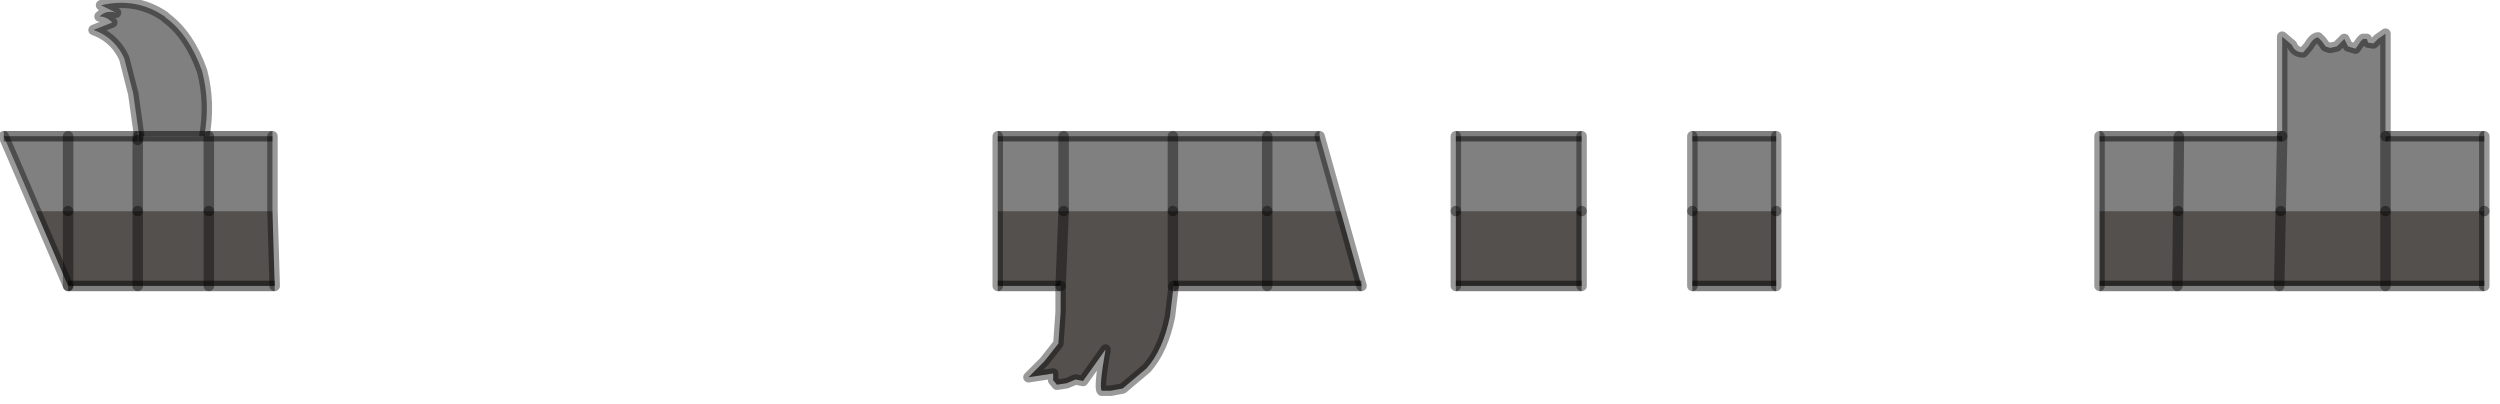 <?xml version="1.0" encoding="utf-8"?>
<svg version="1.1" id="Layer_1"
xmlns="http://www.w3.org/2000/svg"
xmlns:xlink="http://www.w3.org/1999/xlink"
width="167px" height="27px"
xml:space="preserve">
<g id="PathID_3503" transform="matrix(1, 0, 0, 1, 0.25, 2.25)">
<path style="fill:#808080;fill-opacity:1" d="M9.05 6.85L8.65 4L8.05 1.65L7.9 1.35Q7.25 0.2 6 -0.25L7.25 -0.75Q6.85 -1.15 6.4 -1.15Q6.85 -1.6 7.5 -1.4L6.5 -1.9Q8.85 -2.45 10.75 -1.15L10.85 -1.05Q12.4 0.1 13.25 2.5Q13.8 4.6 13.4 6.85L9.05 6.85" />
<path style="fill:none;stroke-width:0.7;stroke-linecap:round;stroke-linejoin:round;stroke-miterlimit:3;stroke:#000000;stroke-opacity:0.4" d="M13.4 6.85Q13.8 4.6 13.25 2.5Q12.4 0.1 10.85 -1.05L10.75 -1.15Q8.85 -2.45 6.5 -1.9L7.5 -1.4Q6.85 -1.6 6.4 -1.15Q6.85 -1.15 7.25 -0.75L6 -0.25Q7.25 0.2 7.9 1.35L8.05 1.65L8.65 4L9.05 6.85" />
</g>
<g id="PathID_3504" transform="matrix(1, 0, 0, 1, 0.25, 2.25)">
<path style="fill:#808080;fill-opacity:1" d="M159.1 6.85L159.1 11.85L152.1 11.85L152.2 6.85L152.1 11.85L145.25 11.85L140 11.85L140 6.85L145.3 6.85L152.2 6.85L152.2 0.2L152.85 0.75Q153.05 1.25 153.6 1.25L153.95 0.85Q154.3 0.25 154.6 0.25L154.85 0.5L155.1 0.85L155.4 0.95L155.85 0.85L156.35 0.35L156.6 0.85L157.1 1L157.45 0.5L157.6 0.35L157.85 0.35L157.95 0.6L158.3 0.65L158.6 0.35L159.1 0L159.1 6.85L165.7 6.85L165.7 11.85L159.1 11.85L159.1 6.85M145.25 11.85L145.3 6.85L145.25 11.85M112.8 11.85L112.8 6.85L118.4 6.85L118.4 11.85L112.8 11.85M97 11.85L97 6.85L105.4 6.85L105.4 11.85L97 11.85M78.1 6.85L78.1 11.85L70.8 11.85L66.4 11.85L66.4 6.85L70.8 6.85L78.1 6.85L84.4 6.85L87.9 6.85L89.3 11.85L84.4 11.85L84.4 6.85L84.4 11.85L78.1 11.85L78.1 6.85M70.8 11.85L70.8 6.85L70.8 11.85M13.7 6.85L13.7 11.85L8.95 11.85L8.95 7.1L9 6.85L13.7 6.85L17.95 6.85L17.95 11.85L13.7 11.85L13.7 6.85M8.95 11.85L4.3 11.85L4.3 6.85L4.3 11.85L2.15 11.85L0 6.85L4.3 6.85L8.95 6.85L8.95 7.1L8.95 11.85" />
<path style="fill:#54504E;fill-opacity:1" d="M145.25 11.85L145.2 16.85L145.25 11.85L152.1 11.85L152 16.85L152.1 11.85L159.1 11.85L159.1 16.85L159.1 11.85L165.7 11.85L165.7 16.85L159.1 16.85L152 16.85L145.2 16.85L140 16.85L140 11.85L145.25 11.85M112.8 11.85L118.4 11.85L118.4 16.85L112.8 16.85L112.8 11.85M97 11.85L105.4 11.85L105.4 16.85L97 16.85L97 11.85M70.6 16.85L70.8 11.85L78.1 11.85L78.1 16.85L78.15 16.85L78.1 16.85L78.1 11.85L84.4 11.85L84.4 16.85L84.4 11.85L89.3 11.85L90.7 16.85L84.4 16.85L78.15 16.85L77.9 18.9Q77.45 21.1 76.35 22.35L74.75 23.7L73.95 23.85L73.35 23.85Q73.15 23.65 73.6 21.1L72.1 23.2L71.6 23.1L71 23.35L70.35 23.45L70.1 23.15L70.1 22.7L68.45 22.95L69.5 21.9L70.45 20.7L70.6 18.6L70.6 16.85L66.4 16.85L66.4 11.85L70.8 11.85L70.6 16.85M4.3 16.85L4.3 11.85L8.95 11.85L8.95 16.85L8.95 11.85L13.7 11.85L13.7 16.85L13.7 11.85L17.95 11.85L18.1 16.85L13.7 16.85L8.95 16.85L4.3 16.85L2.15 11.85L4.3 11.85L4.3 16.85" />
<path style="fill:none;stroke-width:0.7;stroke-linecap:round;stroke-linejoin:round;stroke-miterlimit:3;stroke:#000000;stroke-opacity:0.4" d="M165.7 11.85L165.7 16.85" />
<path style="fill:none;stroke-width:0.7;stroke-linecap:butt;stroke-linejoin:bevel;stroke-miterlimit:3;stroke:#000000;stroke-opacity:0.502" d="M165.7 16.85L159.1 16.85L152 16.85L145.2 16.85L140 16.85" />
<path style="fill:none;stroke-width:0.7;stroke-linecap:round;stroke-linejoin:round;stroke-miterlimit:3;stroke:#000000;stroke-opacity:0.4" d="M140 16.85L140 11.85L140 6.85" />
<path style="fill:none;stroke-width:0.7;stroke-linecap:butt;stroke-linejoin:bevel;stroke-miterlimit:3;stroke:#000000;stroke-opacity:0.502" d="M140 6.85L145.3 6.85L152.2 6.85" />
<path style="fill:none;stroke-width:0.7;stroke-linecap:round;stroke-linejoin:round;stroke-miterlimit:3;stroke:#000000;stroke-opacity:0.4" d="M152.2 6.85L152.2 0.2L152.85 0.75Q153.05 1.25 153.6 1.25L153.95 0.85Q154.3 0.25 154.6 0.25L154.85 0.5L155.1 0.85L155.4 0.95L155.85 0.85L156.35 0.35L156.6 0.85L157.1 1L157.45 0.5L157.6 0.35L157.85 0.35L157.95 0.6L158.3 0.65L158.6 0.35L159.1 0L159.1 6.85" />
<path style="fill:none;stroke-width:0.7;stroke-linecap:butt;stroke-linejoin:bevel;stroke-miterlimit:3;stroke:#000000;stroke-opacity:0.502" d="M159.1 6.85L165.7 6.85" />
<path style="fill:none;stroke-width:0.7;stroke-linecap:round;stroke-linejoin:round;stroke-miterlimit:3;stroke:#000000;stroke-opacity:0.4" d="M165.7 6.85L165.7 11.85" />
<path style="fill:none;stroke-width:0.7;stroke-linecap:round;stroke-linejoin:round;stroke-miterlimit:3;stroke:#000000;stroke-opacity:0.4" d="M159.1 11.85L159.1 16.85" />
<path style="fill:none;stroke-width:0.7;stroke-linecap:round;stroke-linejoin:round;stroke-miterlimit:3;stroke:#000000;stroke-opacity:0.4" d="M152.1 11.85L152.2 6.85" />
<path style="fill:none;stroke-width:0.7;stroke-linecap:round;stroke-linejoin:round;stroke-miterlimit:3;stroke:#000000;stroke-opacity:0.4" d="M159.1 6.85L159.1 11.85" />
<path style="fill:none;stroke-width:0.7;stroke-linecap:round;stroke-linejoin:round;stroke-miterlimit:3;stroke:#000000;stroke-opacity:0.4" d="M152.1 11.85L152 16.85" />
<path style="fill:none;stroke-width:0.7;stroke-linecap:round;stroke-linejoin:round;stroke-miterlimit:3;stroke:#000000;stroke-opacity:0.4" d="M145.3 6.85L145.25 11.85" />
<path style="fill:none;stroke-width:0.7;stroke-linecap:round;stroke-linejoin:round;stroke-miterlimit:3;stroke:#000000;stroke-opacity:0.4" d="M145.2 16.85L145.25 11.85" />
<path style="fill:none;stroke-width:0.7;stroke-linecap:round;stroke-linejoin:round;stroke-miterlimit:3;stroke:#000000;stroke-opacity:0.4" d="M118.4 11.85L118.4 6.85" />
<path style="fill:none;stroke-width:0.7;stroke-linecap:butt;stroke-linejoin:bevel;stroke-miterlimit:3;stroke:#000000;stroke-opacity:0.502" d="M118.4 6.85L112.8 6.85" />
<path style="fill:none;stroke-width:0.7;stroke-linecap:round;stroke-linejoin:round;stroke-miterlimit:3;stroke:#000000;stroke-opacity:0.4" d="M112.8 6.85L112.8 11.85" />
<path style="fill:none;stroke-width:0.7;stroke-linecap:round;stroke-linejoin:round;stroke-miterlimit:3;stroke:#000000;stroke-opacity:0.4" d="M118.4 11.85L118.4 16.85" />
<path style="fill:none;stroke-width:0.7;stroke-linecap:butt;stroke-linejoin:bevel;stroke-miterlimit:3;stroke:#000000;stroke-opacity:0.502" d="M118.4 16.85L112.8 16.85" />
<path style="fill:none;stroke-width:0.7;stroke-linecap:round;stroke-linejoin:round;stroke-miterlimit:3;stroke:#000000;stroke-opacity:0.4" d="M112.8 16.85L112.8 11.85" />
<path style="fill:none;stroke-width:0.7;stroke-linecap:round;stroke-linejoin:round;stroke-miterlimit:3;stroke:#000000;stroke-opacity:0.4" d="M105.4 11.85L105.4 6.85" />
<path style="fill:none;stroke-width:0.7;stroke-linecap:butt;stroke-linejoin:bevel;stroke-miterlimit:3;stroke:#000000;stroke-opacity:0.502" d="M105.4 6.85L97 6.85" />
<path style="fill:none;stroke-width:0.7;stroke-linecap:round;stroke-linejoin:round;stroke-miterlimit:3;stroke:#000000;stroke-opacity:0.4" d="M97 6.85L97 11.85" />
<path style="fill:none;stroke-width:0.7;stroke-linecap:round;stroke-linejoin:round;stroke-miterlimit:3;stroke:#000000;stroke-opacity:0.4" d="M105.4 11.85L105.4 16.85" />
<path style="fill:none;stroke-width:0.7;stroke-linecap:butt;stroke-linejoin:bevel;stroke-miterlimit:3;stroke:#000000;stroke-opacity:0.502" d="M105.4 16.85L97 16.85" />
<path style="fill:none;stroke-width:0.7;stroke-linecap:round;stroke-linejoin:round;stroke-miterlimit:3;stroke:#000000;stroke-opacity:0.4" d="M97 16.85L97 11.85" />
<path style="fill:none;stroke-width:0.7;stroke-linecap:butt;stroke-linejoin:bevel;stroke-miterlimit:3;stroke:#000000;stroke-opacity:0.502" d="M66.4 6.85L70.8 6.85L78.1 6.85L84.4 6.85L87.9 6.85" />
<path style="fill:none;stroke-width:0.7;stroke-linecap:round;stroke-linejoin:round;stroke-miterlimit:3;stroke:#000000;stroke-opacity:0.4" d="M87.9 6.85L89.3 11.85L90.7 16.85" />
<path style="fill:none;stroke-width:0.7;stroke-linecap:butt;stroke-linejoin:bevel;stroke-miterlimit:3;stroke:#000000;stroke-opacity:0.502" d="M90.7 16.85L84.4 16.85L78.15 16.85" />
<path style="fill:none;stroke-width:0.7;stroke-linecap:round;stroke-linejoin:round;stroke-miterlimit:3;stroke:#000000;stroke-opacity:0.4" d="M78.15 16.85L77.9 18.9Q77.45 21.1 76.35 22.35L74.75 23.7L73.95 23.85L73.35 23.85Q73.15 23.65 73.6 21.1L72.1 23.2L71.6 23.1L71 23.35L70.35 23.45L70.1 23.15L70.1 22.7L68.45 22.95L69.5 21.9L70.45 20.7L70.6 18.6L70.6 16.85" />
<path style="fill:none;stroke-width:0.7;stroke-linecap:butt;stroke-linejoin:bevel;stroke-miterlimit:3;stroke:#000000;stroke-opacity:0.502" d="M70.6 16.85L66.4 16.85" />
<path style="fill:none;stroke-width:0.7;stroke-linecap:round;stroke-linejoin:round;stroke-miterlimit:3;stroke:#000000;stroke-opacity:0.4" d="M66.4 16.85L66.4 11.85L66.4 6.85" />
<path style="fill:none;stroke-width:0.7;stroke-linecap:round;stroke-linejoin:round;stroke-miterlimit:3;stroke:#000000;stroke-opacity:0.4" d="M84.4 11.85L84.4 6.85" />
<path style="fill:none;stroke-width:0.7;stroke-linecap:round;stroke-linejoin:round;stroke-miterlimit:3;stroke:#000000;stroke-opacity:0.4" d="M84.4 16.85L84.4 11.85" />
<path style="fill:none;stroke-width:0.7;stroke-linecap:round;stroke-linejoin:round;stroke-miterlimit:3;stroke:#000000;stroke-opacity:0.4" d="M78.1 11.85L78.1 16.85L78.15 16.85" />
<path style="fill:none;stroke-width:0.7;stroke-linecap:round;stroke-linejoin:round;stroke-miterlimit:3;stroke:#000000;stroke-opacity:0.4" d="M78.1 11.85L78.1 6.85" />
<path style="fill:none;stroke-width:0.7;stroke-linecap:round;stroke-linejoin:round;stroke-miterlimit:3;stroke:#000000;stroke-opacity:0.4" d="M70.8 6.85L70.8 11.85" />
<path style="fill:none;stroke-width:0.7;stroke-linecap:round;stroke-linejoin:round;stroke-miterlimit:3;stroke:#000000;stroke-opacity:0.4" d="M70.6 16.85L70.8 11.85" />
<path style="fill:none;stroke-width:0.7;stroke-linecap:butt;stroke-linejoin:bevel;stroke-miterlimit:3;stroke:#000000;stroke-opacity:0.502" d="M9 6.85L13.7 6.85L17.95 6.85" />
<path style="fill:none;stroke-width:0.7;stroke-linecap:round;stroke-linejoin:round;stroke-miterlimit:3;stroke:#000000;stroke-opacity:0.4" d="M17.95 6.85L17.95 11.85L18.1 16.85" />
<path style="fill:none;stroke-width:0.7;stroke-linecap:butt;stroke-linejoin:bevel;stroke-miterlimit:3;stroke:#000000;stroke-opacity:0.502" d="M18.1 16.85L13.7 16.85L8.95 16.85L4.3 16.85" />
<path style="fill:none;stroke-width:0.7;stroke-linecap:round;stroke-linejoin:round;stroke-miterlimit:3;stroke:#000000;stroke-opacity:0.4" d="M4.3 16.85L2.15 11.85L0 6.85" />
<path style="fill:none;stroke-width:0.7;stroke-linecap:butt;stroke-linejoin:bevel;stroke-miterlimit:3;stroke:#000000;stroke-opacity:0.502" d="M0 6.85L4.3 6.85L8.95 6.85" />
<path style="fill:none;stroke-width:0.7;stroke-linecap:round;stroke-linejoin:round;stroke-miterlimit:3;stroke:#000000;stroke-opacity:0.4" d="M8.95 6.85L8.95 7.1L9 6.85" />
<path style="fill:none;stroke-width:0.7;stroke-linecap:round;stroke-linejoin:round;stroke-miterlimit:3;stroke:#000000;stroke-opacity:0.4" d="M13.7 11.85L13.7 16.85" />
<path style="fill:none;stroke-width:0.7;stroke-linecap:round;stroke-linejoin:round;stroke-miterlimit:3;stroke:#000000;stroke-opacity:0.4" d="M13.7 11.85L13.7 6.85" />
<path style="fill:none;stroke-width:0.7;stroke-linecap:round;stroke-linejoin:round;stroke-miterlimit:3;stroke:#000000;stroke-opacity:0.4" d="M4.3 6.85L4.3 11.85" />
<path style="fill:none;stroke-width:0.7;stroke-linecap:round;stroke-linejoin:round;stroke-miterlimit:3;stroke:#000000;stroke-opacity:0.4" d="M8.95 11.85L8.95 7.1" />
<path style="fill:none;stroke-width:0.7;stroke-linecap:round;stroke-linejoin:round;stroke-miterlimit:3;stroke:#000000;stroke-opacity:0.4" d="M4.3 11.85L4.3 16.85" />
<path style="fill:none;stroke-width:0.7;stroke-linecap:round;stroke-linejoin:round;stroke-miterlimit:3;stroke:#000000;stroke-opacity:0.4" d="M8.95 11.85L8.95 16.85" />
</g>
</svg>
